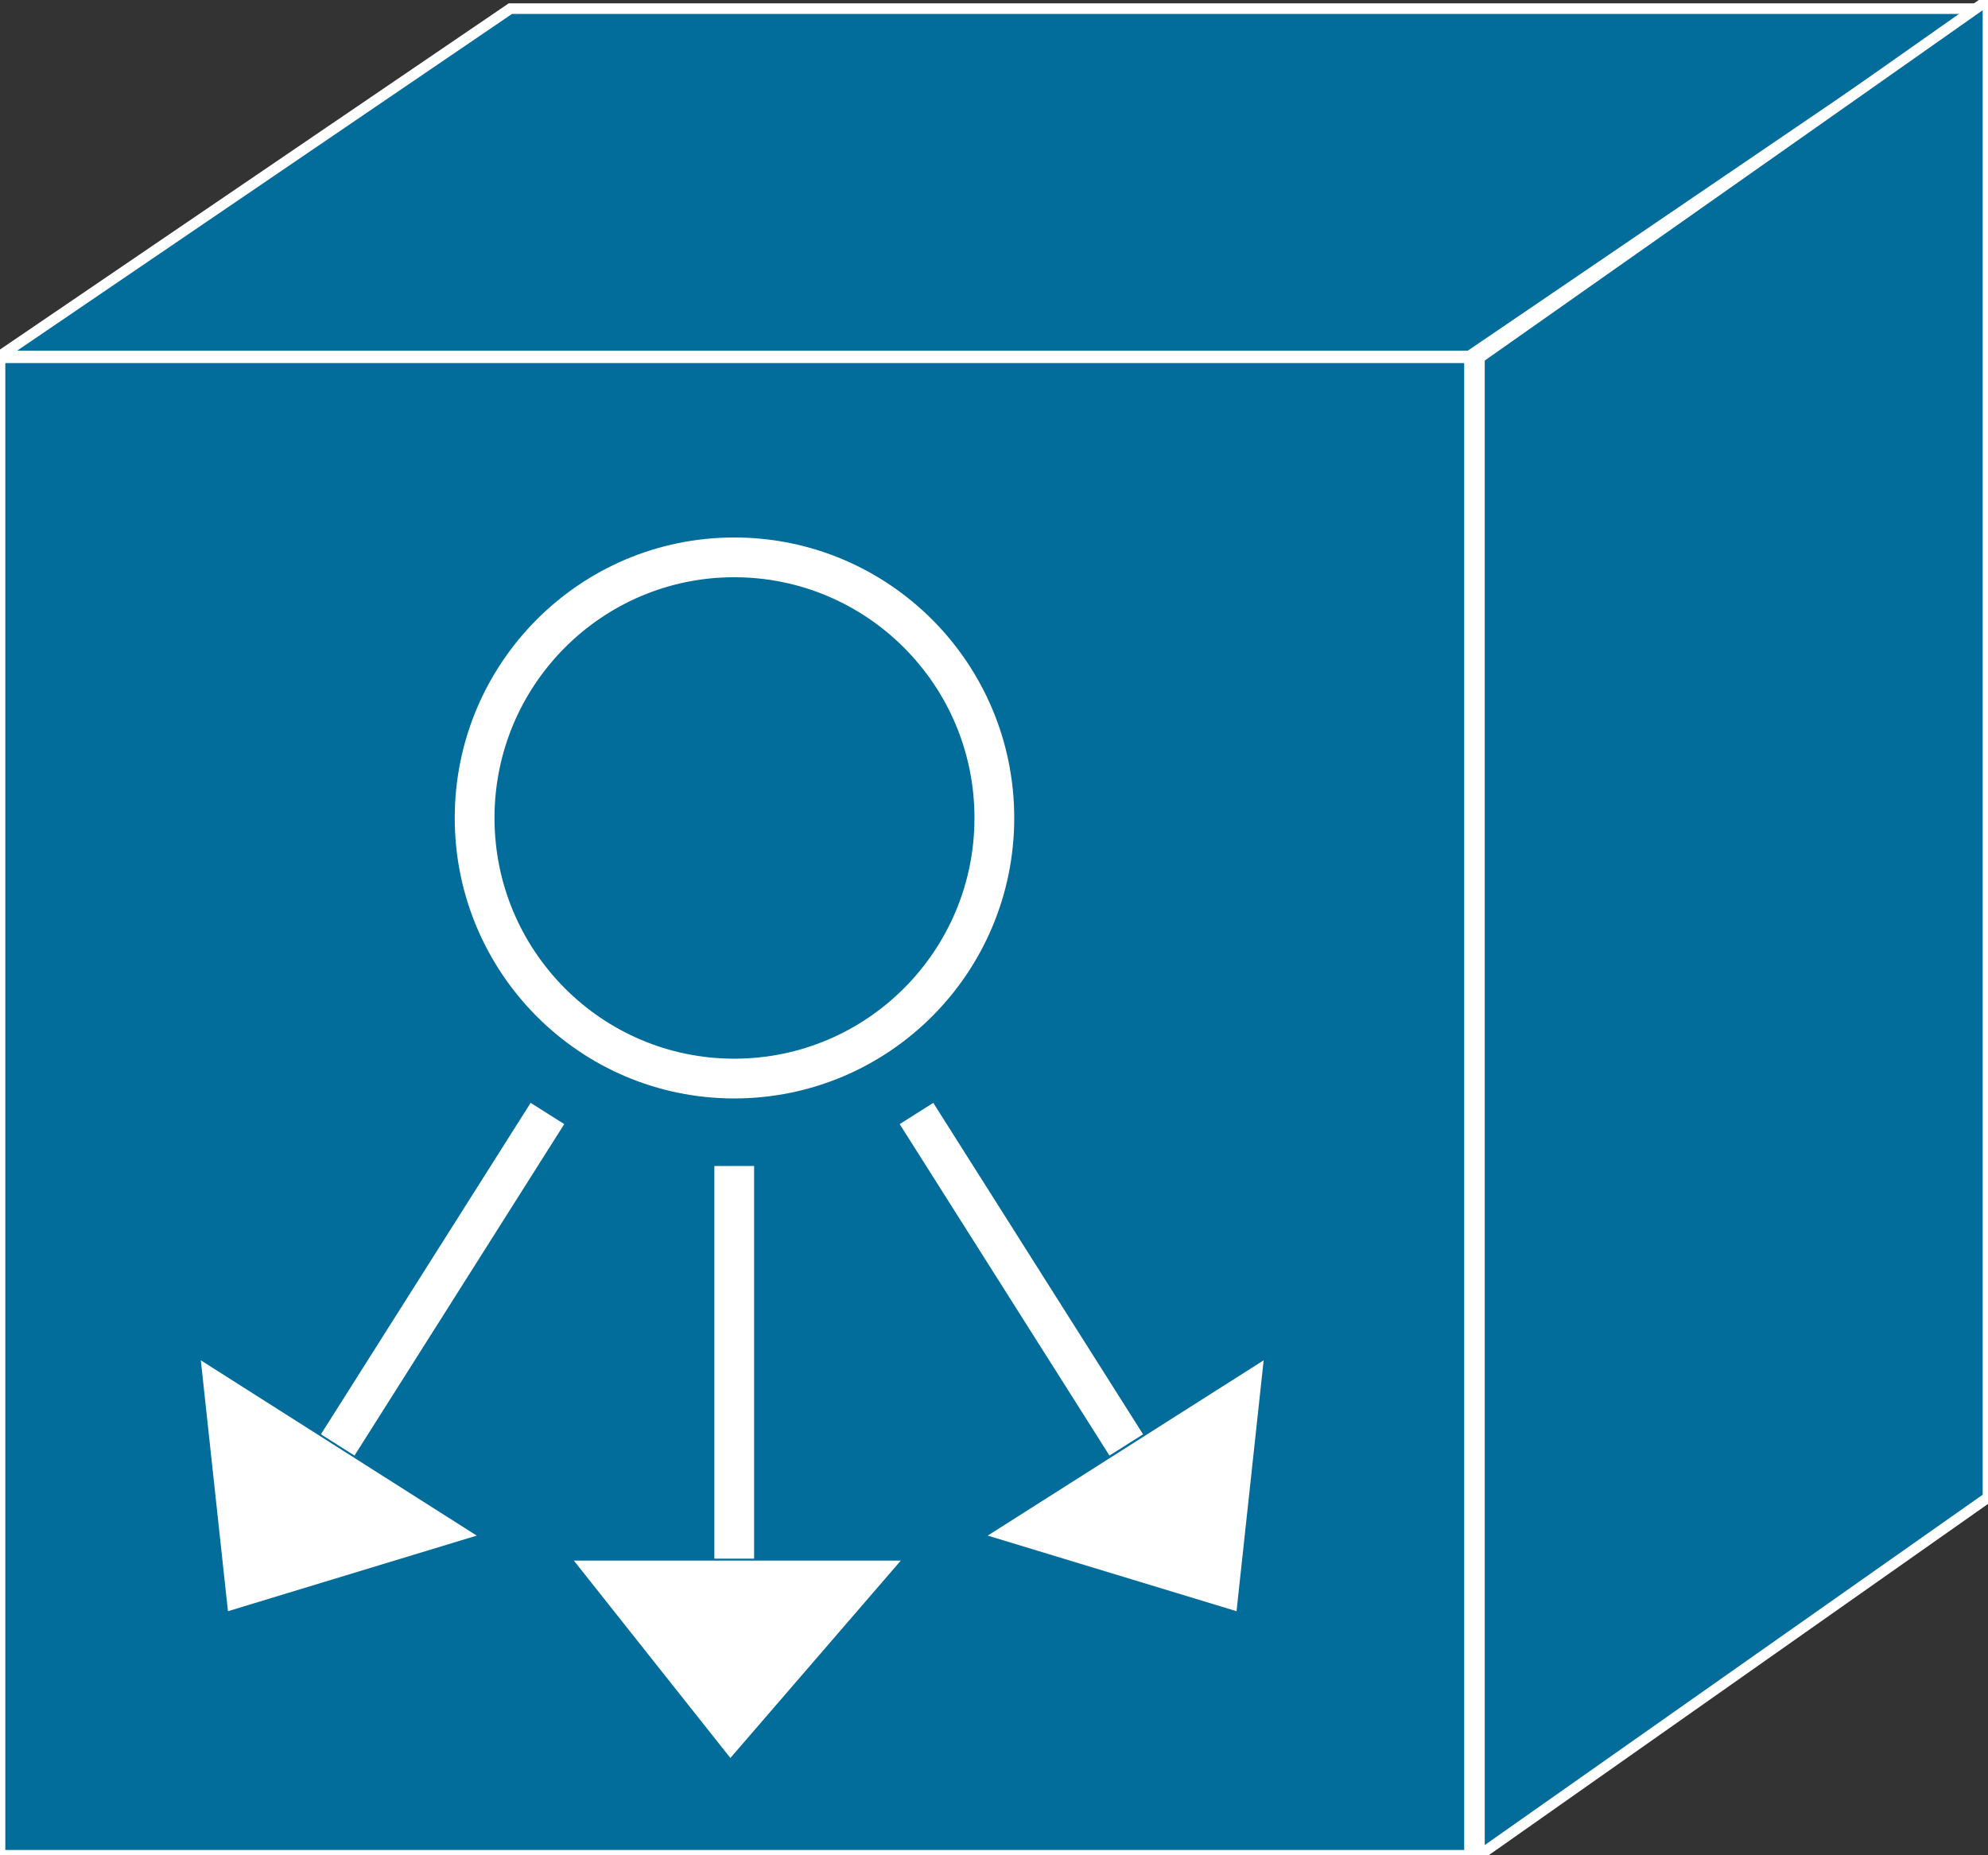 <?xml version="1.0" encoding="utf-8"?>
<!-- Generator: Adobe Illustrator 16.0.0, SVG Export Plug-In . SVG Version: 6.00 Build 0)  -->
<!DOCTYPE svg PUBLIC "-//W3C//DTD SVG 1.1//EN" "http://www.w3.org/Graphics/SVG/1.1/DTD/svg11.dtd">
<svg version="1.1"
	 id="svg2" xmlns:dc="http://purl.org/dc/elements/1.1/" xmlns:cc="http://creativecommons.org/ns#" xmlns:rdf="http://www.w3.org/1999/02/22-rdf-syntax-ns#" xmlns:svg="http://www.w3.org/2000/svg"
	 xmlns="http://www.w3.org/2000/svg" xmlns:xlink="http://www.w3.org/1999/xlink" x="0px" y="0px" width="75px" height="70px"
	 viewBox="0 0 75 70" enable-background="new 0 0 75 70" xml:space="preserve">
<rect x="0" y="0" width="75" height="70" fill="#333333" stroke="none"/>
<g id="g12" transform="scale(0.1,0.1)">
	<path id="path22" fill="#026C9B" d="M0,700h554.39V134.99H0V700z"/>
	<path id="path24" fill="none" stroke="#FFFFFF" stroke-width="4" d="M0,700h554.39V134.99H0V700z"/>
	<path id="path26" fill="#026C9B" d="M554.39,134.297L746.929,3.257h-554.38L0,134.297H554.39"/>
	<path id="path28" fill="none" stroke="#FFFFFF" stroke-width="4" d="M554.39,134.297L746.929,3.257h-554.38L0,134.297H554.39z"/>
	<path id="path30" fill="#026C9B" d="M749.995,565V0L558.14,135v565L749.995,565"/>
	<path id="path32" fill="none" stroke="#FFFFFF" stroke-width="4" d="M749.995,565V0L558.14,135v565L749.995,565z"/>
	<path id="path34" fill="none" stroke="#FFFFFF" stroke-width="15" d="M277.002,406.948c54.185,0,98.13-44.033,98.13-98.325
		c0-54.302-43.945-98.33-98.13-98.33c-54.072,0-97.944,44.028-97.944,98.33C179.058,362.915,222.93,406.948,277.002,406.948z"/>
	<path id="path36" fill="none" stroke="#FFFFFF" stroke-width="15" d="M277.002,439.937v148.149"/>
	<path id="path38" fill="#FFFFFF" d="M339.839,588.823H216.494l59.053,74.473L339.839,588.823"/>
	<path id="path40" fill="none" stroke="#FFFFFF" stroke-width="15" d="M206.533,420.122l-79.131,125.059"/>
	<path id="path42" fill="#FFFFFF" d="M179.849,579.39L75.762,513.252l10.234,94.663L179.849,579.39"/>
	<path id="path44" fill="none" stroke="#FFFFFF" stroke-width="15" d="M345.757,420.122l79.141,125.059"/>
	<path id="path46" fill="#FFFFFF" d="M372.632,579.39l104.102-66.138l-10.234,94.663L372.632,579.39"/>
</g>
</svg>

